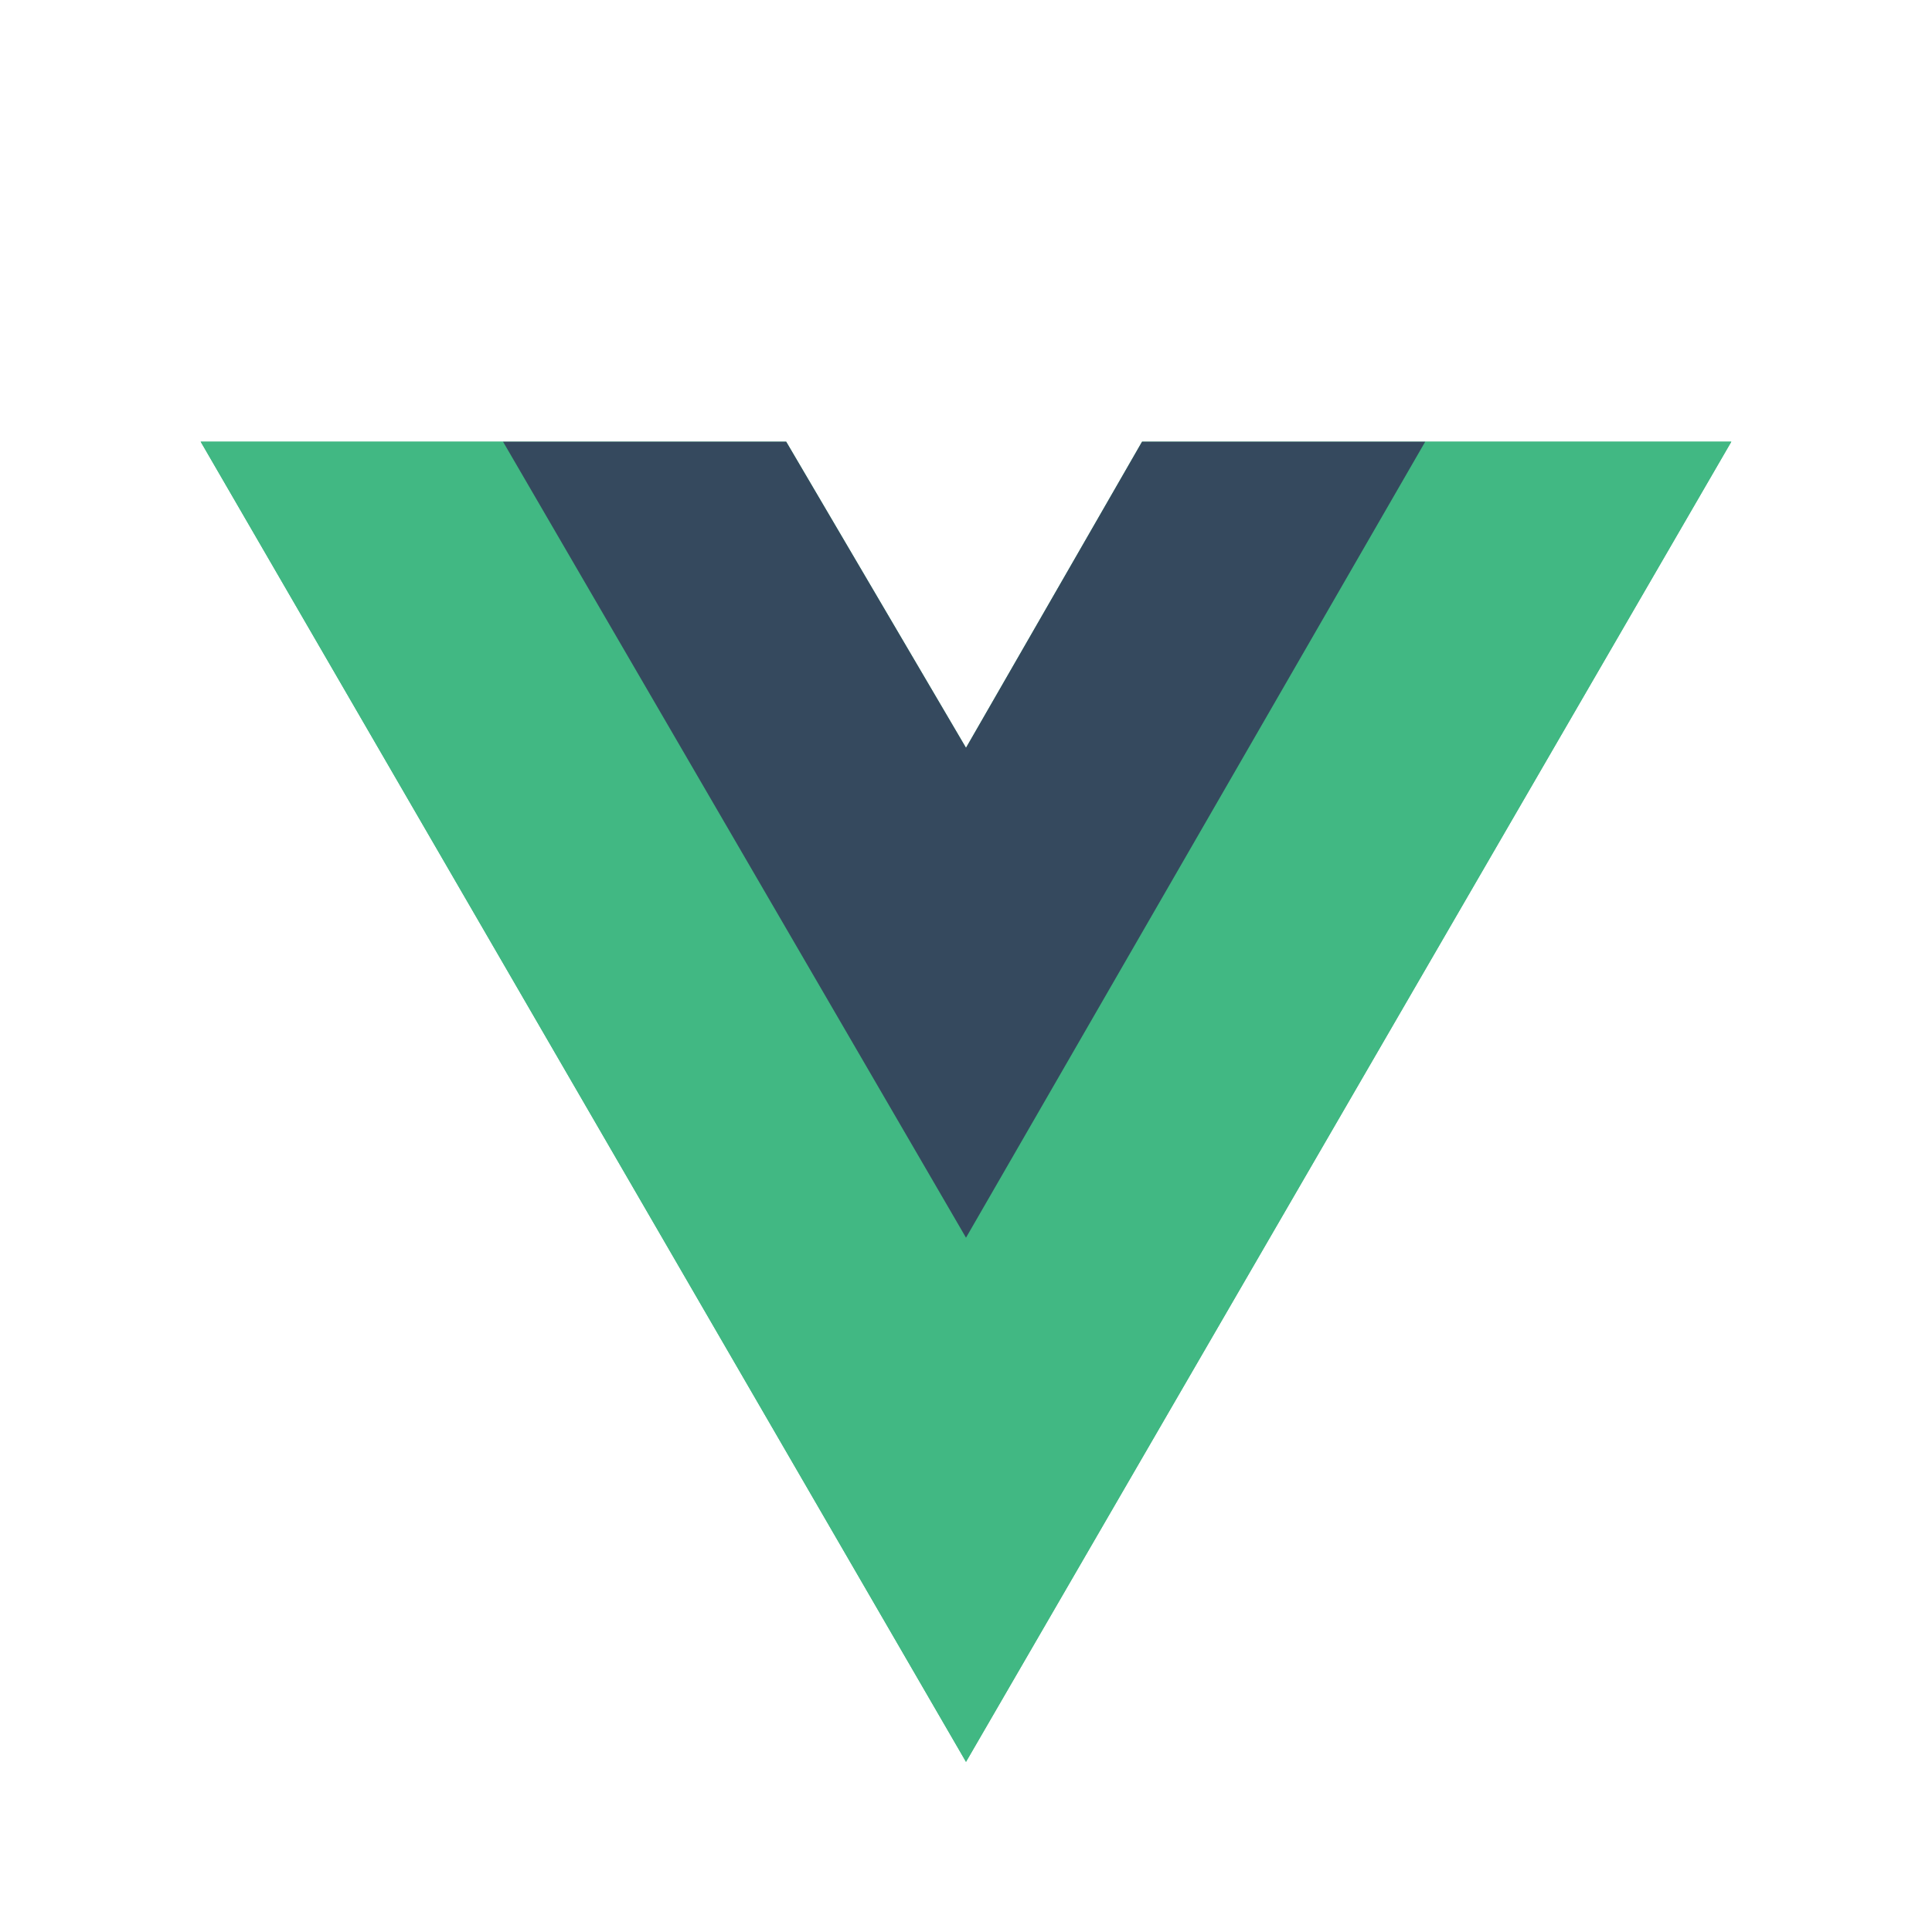 <?xml version="1.0" encoding="UTF-8"?>
<svg id="Camada_1" data-name="Camada 1" xmlns="http://www.w3.org/2000/svg" viewBox="0 0 160 160">
  <defs>
    <style>
      .cls-1 {
        fill: none;
        opacity: .5;
      }

      .cls-1, .cls-2, .cls-3 {
        stroke-width: 0px;
      }

      .cls-2 {
        fill: #35495e;
      }

      .cls-3 {
        fill: #41b883;
      }
    </style>
  </defs>
  <rect class="cls-1" width="160" height="160"/>
  <g>
    <path class="cls-3" d="m118.03,36.58h25.35l-63.38,109.33L16.62,36.58h48.49l14.89,25.35,14.58-25.35h23.45Z"/>
    <path class="cls-3" d="m16.62,36.58l63.38,109.33,63.38-109.33h-25.35l-38.03,65.6L41.66,36.58h-25.04Z"/>
    <path class="cls-2" d="m41.66,36.58l38.34,65.92,38.03-65.92h-23.45l-14.58,25.35-14.89-25.35h-23.45Z"/>
  </g>
</svg>